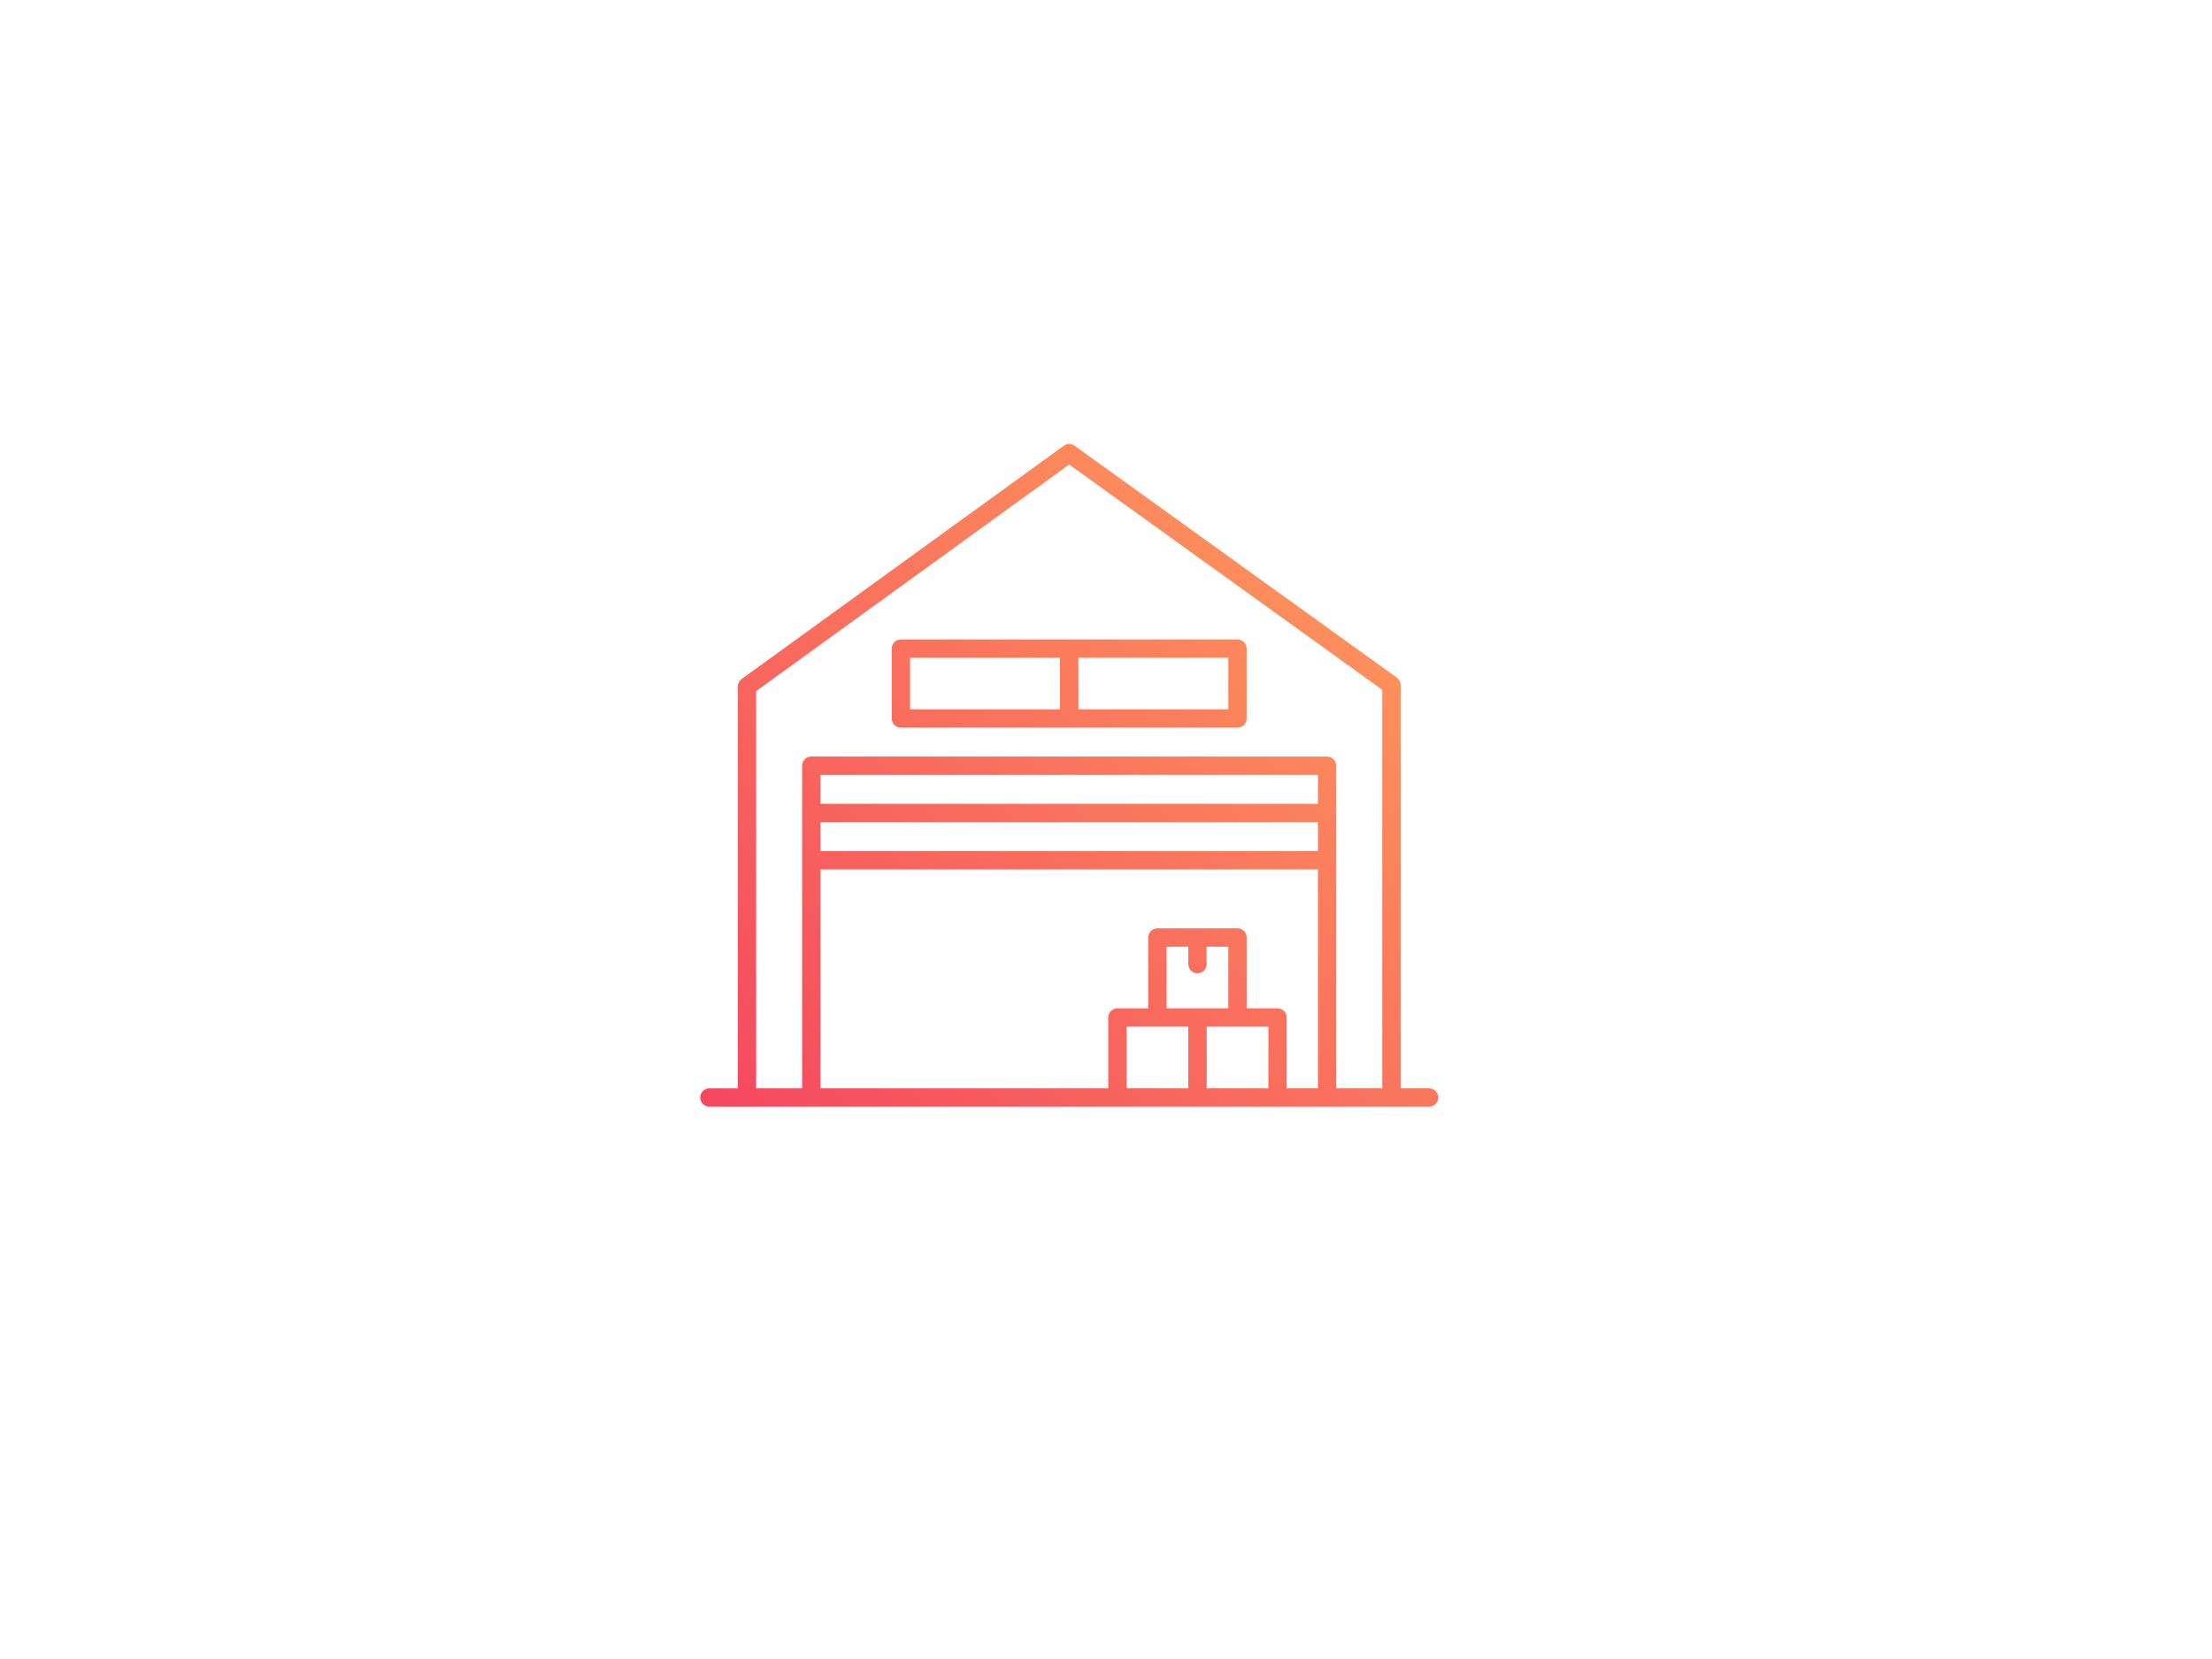 <svg xmlns="http://www.w3.org/2000/svg" xmlns:xlink="http://www.w3.org/1999/xlink" width="800" zoomAndPan="magnify" viewBox="0 0 600 450" height="600" preserveAspectRatio="xMidYMid meet" version="1.0"><defs><clipPath id="e30f24fadf"><path d="M 189 120.32 L 391 120.32 L 391 300.32 L 189 300.32 Z M 189 120.32 " clip-rule="nonzero"/></clipPath><clipPath id="20e34f2321"><path d="M 387.621 295.211 L 379.914 295.211 L 379.914 185.82 C 379.914 185.422 379.82 185.043 379.641 184.688 C 379.457 184.328 379.203 184.035 378.879 183.801 L 291.477 120.902 C 291.043 120.586 290.559 120.43 290.023 120.43 C 289.488 120.43 289.004 120.586 288.57 120.902 L 201.16 184.188 C 200.836 184.422 200.582 184.715 200.402 185.07 C 200.219 185.426 200.129 185.801 200.129 186.199 L 200.129 295.211 L 192.422 295.211 C 192.09 295.211 191.773 295.277 191.469 295.402 C 191.164 295.527 190.895 295.707 190.66 295.941 C 190.43 296.172 190.25 296.441 190.121 296.746 C 189.996 297.051 189.934 297.367 189.934 297.699 C 189.934 298.027 189.996 298.344 190.121 298.648 C 190.25 298.953 190.43 299.223 190.66 299.457 C 190.895 299.691 191.164 299.871 191.469 299.996 C 191.773 300.121 192.09 300.184 192.422 300.184 L 387.633 300.184 C 387.961 300.184 388.277 300.121 388.582 299.996 C 388.887 299.871 389.156 299.691 389.391 299.457 C 389.621 299.223 389.801 298.953 389.93 298.648 C 390.055 298.344 390.117 298.027 390.117 297.699 C 390.117 297.367 390.055 297.051 389.93 296.746 C 389.801 296.441 389.621 296.172 389.391 295.941 C 389.156 295.707 388.887 295.527 388.582 295.402 C 388.277 295.277 387.961 295.211 387.633 295.211 Z M 322.32 295.211 L 305.586 295.211 L 305.586 278.48 L 322.32 278.48 Z M 316.441 273.508 L 316.441 256.777 L 322.32 256.777 L 322.32 261.523 C 322.32 261.855 322.383 262.172 322.512 262.477 C 322.637 262.781 322.816 263.051 323.051 263.281 C 323.281 263.516 323.551 263.695 323.855 263.82 C 324.16 263.949 324.477 264.012 324.809 264.012 C 325.137 264.012 325.453 263.949 325.758 263.82 C 326.062 263.695 326.332 263.516 326.566 263.281 C 326.801 263.051 326.98 262.781 327.105 262.477 C 327.23 262.172 327.293 261.855 327.293 261.523 L 327.293 256.777 L 333.176 256.777 L 333.176 273.508 Z M 344.043 295.211 L 327.309 295.211 L 327.309 278.48 L 344.043 278.48 Z M 357.496 295.211 L 349.016 295.211 L 349.016 275.996 C 349.016 275.664 348.953 275.348 348.828 275.043 C 348.703 274.738 348.523 274.469 348.289 274.234 C 348.055 274.004 347.785 273.824 347.48 273.699 C 347.176 273.57 346.859 273.508 346.531 273.508 L 338.148 273.508 L 338.148 254.289 C 338.148 253.961 338.086 253.645 337.961 253.34 C 337.836 253.035 337.656 252.766 337.422 252.531 C 337.188 252.297 336.918 252.117 336.613 251.992 C 336.309 251.867 335.992 251.805 335.664 251.805 L 313.953 251.805 C 313.625 251.805 313.305 251.867 313 251.992 C 312.695 252.117 312.43 252.297 312.195 252.531 C 311.961 252.766 311.781 253.035 311.656 253.34 C 311.531 253.645 311.465 253.961 311.465 254.289 L 311.465 273.508 L 303.098 273.508 C 302.77 273.508 302.453 273.57 302.148 273.699 C 301.844 273.824 301.574 274.004 301.34 274.234 C 301.105 274.469 300.926 274.738 300.801 275.043 C 300.676 275.348 300.613 275.664 300.613 275.996 L 300.613 295.211 L 222.547 295.211 L 222.547 235.828 L 357.484 235.828 Z M 357.496 230.859 L 222.547 230.859 L 222.547 223 L 357.484 223 Z M 357.496 218.039 L 222.547 218.039 L 222.547 210.191 L 357.484 210.191 Z M 374.941 295.211 L 362.457 295.211 L 362.457 207.699 C 362.457 207.367 362.395 207.051 362.27 206.746 C 362.141 206.441 361.961 206.172 361.73 205.941 C 361.496 205.707 361.227 205.527 360.922 205.402 C 360.617 205.277 360.301 205.211 359.973 205.211 L 220.062 205.211 C 219.73 205.211 219.414 205.277 219.109 205.402 C 218.805 205.527 218.535 205.707 218.301 205.941 C 218.07 206.172 217.891 206.441 217.762 206.746 C 217.637 207.051 217.574 207.367 217.574 207.699 L 217.574 295.211 L 205.102 295.211 L 205.102 187.473 L 290.016 126.004 L 374.93 187.102 Z M 374.941 295.211 " clip-rule="nonzero"/></clipPath><linearGradient x1="19.191" gradientTransform="matrix(2.487, 0, 0, 2.486, 165.678, 86.01)" y1="95.583" x2="95.591" gradientUnits="userSpaceOnUse" y2="19.183" id="949ca680c4"><stop stop-opacity="1" stop-color="rgb(96.146%, 27.93%, 37.28%)" offset="0"/><stop stop-opacity="1" stop-color="rgb(96.161%, 28.067%, 37.274%)" offset="0.008"/><stop stop-opacity="1" stop-color="rgb(96.19%, 28.343%, 37.262%)" offset="0.016"/><stop stop-opacity="1" stop-color="rgb(96.22%, 28.619%, 37.25%)" offset="0.023"/><stop stop-opacity="1" stop-color="rgb(96.251%, 28.896%, 37.238%)" offset="0.031"/><stop stop-opacity="1" stop-color="rgb(96.28%, 29.172%, 37.225%)" offset="0.039"/><stop stop-opacity="1" stop-color="rgb(96.31%, 29.448%, 37.213%)" offset="0.047"/><stop stop-opacity="1" stop-color="rgb(96.339%, 29.724%, 37.201%)" offset="0.055"/><stop stop-opacity="1" stop-color="rgb(96.37%, 30%, 37.189%)" offset="0.062"/><stop stop-opacity="1" stop-color="rgb(96.4%, 30.276%, 37.175%)" offset="0.07"/><stop stop-opacity="1" stop-color="rgb(96.429%, 30.553%, 37.163%)" offset="0.078"/><stop stop-opacity="1" stop-color="rgb(96.46%, 30.829%, 37.151%)" offset="0.086"/><stop stop-opacity="1" stop-color="rgb(96.49%, 31.105%, 37.138%)" offset="0.094"/><stop stop-opacity="1" stop-color="rgb(96.519%, 31.381%, 37.126%)" offset="0.102"/><stop stop-opacity="1" stop-color="rgb(96.55%, 31.659%, 37.114%)" offset="0.109"/><stop stop-opacity="1" stop-color="rgb(96.579%, 31.935%, 37.102%)" offset="0.117"/><stop stop-opacity="1" stop-color="rgb(96.609%, 32.211%, 37.09%)" offset="0.125"/><stop stop-opacity="1" stop-color="rgb(96.64%, 32.487%, 37.077%)" offset="0.133"/><stop stop-opacity="1" stop-color="rgb(96.669%, 32.764%, 37.065%)" offset="0.141"/><stop stop-opacity="1" stop-color="rgb(96.7%, 33.04%, 37.053%)" offset="0.148"/><stop stop-opacity="1" stop-color="rgb(96.729%, 33.316%, 37.041%)" offset="0.156"/><stop stop-opacity="1" stop-color="rgb(96.759%, 33.592%, 37.029%)" offset="0.164"/><stop stop-opacity="1" stop-color="rgb(96.79%, 33.868%, 37.016%)" offset="0.172"/><stop stop-opacity="1" stop-color="rgb(96.819%, 34.145%, 37.004%)" offset="0.18"/><stop stop-opacity="1" stop-color="rgb(96.849%, 34.421%, 36.992%)" offset="0.188"/><stop stop-opacity="1" stop-color="rgb(96.878%, 34.697%, 36.98%)" offset="0.195"/><stop stop-opacity="1" stop-color="rgb(96.909%, 34.973%, 36.967%)" offset="0.203"/><stop stop-opacity="1" stop-color="rgb(96.939%, 35.249%, 36.955%)" offset="0.211"/><stop stop-opacity="1" stop-color="rgb(96.968%, 35.526%, 36.943%)" offset="0.219"/><stop stop-opacity="1" stop-color="rgb(96.999%, 35.802%, 36.931%)" offset="0.227"/><stop stop-opacity="1" stop-color="rgb(97.029%, 36.079%, 36.917%)" offset="0.234"/><stop stop-opacity="1" stop-color="rgb(97.058%, 36.356%, 36.905%)" offset="0.242"/><stop stop-opacity="1" stop-color="rgb(97.089%, 36.632%, 36.893%)" offset="0.25"/><stop stop-opacity="1" stop-color="rgb(97.118%, 36.908%, 36.88%)" offset="0.258"/><stop stop-opacity="1" stop-color="rgb(97.148%, 37.184%, 36.868%)" offset="0.266"/><stop stop-opacity="1" stop-color="rgb(97.179%, 37.46%, 36.856%)" offset="0.273"/><stop stop-opacity="1" stop-color="rgb(97.208%, 37.737%, 36.844%)" offset="0.281"/><stop stop-opacity="1" stop-color="rgb(97.238%, 38.013%, 36.832%)" offset="0.289"/><stop stop-opacity="1" stop-color="rgb(97.267%, 38.289%, 36.819%)" offset="0.297"/><stop stop-opacity="1" stop-color="rgb(97.298%, 38.565%, 36.807%)" offset="0.305"/><stop stop-opacity="1" stop-color="rgb(97.328%, 38.841%, 36.795%)" offset="0.312"/><stop stop-opacity="1" stop-color="rgb(97.357%, 39.117%, 36.783%)" offset="0.32"/><stop stop-opacity="1" stop-color="rgb(97.388%, 39.394%, 36.771%)" offset="0.328"/><stop stop-opacity="1" stop-color="rgb(97.418%, 39.67%, 36.758%)" offset="0.336"/><stop stop-opacity="1" stop-color="rgb(97.447%, 39.946%, 36.746%)" offset="0.344"/><stop stop-opacity="1" stop-color="rgb(97.478%, 40.222%, 36.734%)" offset="0.352"/><stop stop-opacity="1" stop-color="rgb(97.507%, 40.498%, 36.722%)" offset="0.359"/><stop stop-opacity="1" stop-color="rgb(97.537%, 40.776%, 36.71%)" offset="0.367"/><stop stop-opacity="1" stop-color="rgb(97.568%, 41.052%, 36.697%)" offset="0.375"/><stop stop-opacity="1" stop-color="rgb(97.597%, 41.328%, 36.685%)" offset="0.383"/><stop stop-opacity="1" stop-color="rgb(97.627%, 41.605%, 36.673%)" offset="0.391"/><stop stop-opacity="1" stop-color="rgb(97.656%, 41.881%, 36.661%)" offset="0.398"/><stop stop-opacity="1" stop-color="rgb(97.687%, 42.157%, 36.647%)" offset="0.406"/><stop stop-opacity="1" stop-color="rgb(97.717%, 42.433%, 36.635%)" offset="0.414"/><stop stop-opacity="1" stop-color="rgb(97.746%, 42.709%, 36.623%)" offset="0.422"/><stop stop-opacity="1" stop-color="rgb(97.777%, 42.986%, 36.61%)" offset="0.43"/><stop stop-opacity="1" stop-color="rgb(97.807%, 43.262%, 36.598%)" offset="0.438"/><stop stop-opacity="1" stop-color="rgb(97.836%, 43.538%, 36.586%)" offset="0.445"/><stop stop-opacity="1" stop-color="rgb(97.867%, 43.814%, 36.574%)" offset="0.453"/><stop stop-opacity="1" stop-color="rgb(97.896%, 44.09%, 36.562%)" offset="0.461"/><stop stop-opacity="1" stop-color="rgb(97.926%, 44.366%, 36.549%)" offset="0.469"/><stop stop-opacity="1" stop-color="rgb(97.957%, 44.643%, 36.537%)" offset="0.473"/><stop stop-opacity="1" stop-color="rgb(97.972%, 44.781%, 36.531%)" offset="0.477"/><stop stop-opacity="1" stop-color="rgb(97.986%, 44.919%, 36.525%)" offset="0.484"/><stop stop-opacity="1" stop-color="rgb(98.016%, 45.195%, 36.513%)" offset="0.492"/><stop stop-opacity="1" stop-color="rgb(98.045%, 45.473%, 36.501%)" offset="0.5"/><stop stop-opacity="1" stop-color="rgb(98.076%, 45.749%, 36.488%)" offset="0.508"/><stop stop-opacity="1" stop-color="rgb(98.106%, 46.025%, 36.476%)" offset="0.516"/><stop stop-opacity="1" stop-color="rgb(98.135%, 46.301%, 36.464%)" offset="0.523"/><stop stop-opacity="1" stop-color="rgb(98.166%, 46.577%, 36.452%)" offset="0.527"/><stop stop-opacity="1" stop-color="rgb(98.181%, 46.716%, 36.446%)" offset="0.531"/><stop stop-opacity="1" stop-color="rgb(98.196%, 46.854%, 36.44%)" offset="0.539"/><stop stop-opacity="1" stop-color="rgb(98.225%, 47.13%, 36.427%)" offset="0.547"/><stop stop-opacity="1" stop-color="rgb(98.256%, 47.406%, 36.415%)" offset="0.555"/><stop stop-opacity="1" stop-color="rgb(98.285%, 47.682%, 36.403%)" offset="0.562"/><stop stop-opacity="1" stop-color="rgb(98.315%, 47.958%, 36.389%)" offset="0.57"/><stop stop-opacity="1" stop-color="rgb(98.346%, 48.235%, 36.377%)" offset="0.578"/><stop stop-opacity="1" stop-color="rgb(98.375%, 48.511%, 36.365%)" offset="0.586"/><stop stop-opacity="1" stop-color="rgb(98.405%, 48.787%, 36.353%)" offset="0.594"/><stop stop-opacity="1" stop-color="rgb(98.434%, 49.063%, 36.34%)" offset="0.602"/><stop stop-opacity="1" stop-color="rgb(98.465%, 49.339%, 36.328%)" offset="0.609"/><stop stop-opacity="1" stop-color="rgb(98.495%, 49.615%, 36.316%)" offset="0.617"/><stop stop-opacity="1" stop-color="rgb(98.524%, 49.893%, 36.304%)" offset="0.625"/><stop stop-opacity="1" stop-color="rgb(98.555%, 50.169%, 36.292%)" offset="0.633"/><stop stop-opacity="1" stop-color="rgb(98.586%, 50.446%, 36.279%)" offset="0.641"/><stop stop-opacity="1" stop-color="rgb(98.615%, 50.722%, 36.267%)" offset="0.648"/><stop stop-opacity="1" stop-color="rgb(98.645%, 50.998%, 36.255%)" offset="0.656"/><stop stop-opacity="1" stop-color="rgb(98.674%, 51.274%, 36.243%)" offset="0.664"/><stop stop-opacity="1" stop-color="rgb(98.705%, 51.55%, 36.23%)" offset="0.672"/><stop stop-opacity="1" stop-color="rgb(98.735%, 51.826%, 36.218%)" offset="0.68"/><stop stop-opacity="1" stop-color="rgb(98.764%, 52.103%, 36.206%)" offset="0.688"/><stop stop-opacity="1" stop-color="rgb(98.795%, 52.379%, 36.194%)" offset="0.695"/><stop stop-opacity="1" stop-color="rgb(98.824%, 52.655%, 36.182%)" offset="0.703"/><stop stop-opacity="1" stop-color="rgb(98.854%, 52.931%, 36.169%)" offset="0.711"/><stop stop-opacity="1" stop-color="rgb(98.885%, 53.207%, 36.157%)" offset="0.719"/><stop stop-opacity="1" stop-color="rgb(98.914%, 53.484%, 36.145%)" offset="0.727"/><stop stop-opacity="1" stop-color="rgb(98.944%, 53.76%, 36.131%)" offset="0.734"/><stop stop-opacity="1" stop-color="rgb(98.975%, 54.036%, 36.119%)" offset="0.742"/><stop stop-opacity="1" stop-color="rgb(99.004%, 54.312%, 36.107%)" offset="0.75"/><stop stop-opacity="1" stop-color="rgb(99.034%, 54.59%, 36.095%)" offset="0.758"/><stop stop-opacity="1" stop-color="rgb(99.063%, 54.866%, 36.082%)" offset="0.766"/><stop stop-opacity="1" stop-color="rgb(99.094%, 55.142%, 36.07%)" offset="0.773"/><stop stop-opacity="1" stop-color="rgb(99.124%, 55.418%, 36.058%)" offset="0.781"/><stop stop-opacity="1" stop-color="rgb(99.153%, 55.695%, 36.046%)" offset="0.789"/><stop stop-opacity="1" stop-color="rgb(99.184%, 55.971%, 36.034%)" offset="0.797"/><stop stop-opacity="1" stop-color="rgb(99.213%, 56.247%, 36.021%)" offset="0.805"/><stop stop-opacity="1" stop-color="rgb(99.243%, 56.523%, 36.009%)" offset="0.812"/><stop stop-opacity="1" stop-color="rgb(99.274%, 56.799%, 35.997%)" offset="0.82"/><stop stop-opacity="1" stop-color="rgb(99.303%, 57.075%, 35.985%)" offset="0.828"/><stop stop-opacity="1" stop-color="rgb(99.333%, 57.352%, 35.973%)" offset="0.836"/><stop stop-opacity="1" stop-color="rgb(99.364%, 57.628%, 35.96%)" offset="0.844"/><stop stop-opacity="1" stop-color="rgb(99.393%, 57.904%, 35.948%)" offset="0.852"/><stop stop-opacity="1" stop-color="rgb(99.423%, 58.18%, 35.936%)" offset="0.859"/><stop stop-opacity="1" stop-color="rgb(99.452%, 58.456%, 35.924%)" offset="0.867"/><stop stop-opacity="1" stop-color="rgb(99.483%, 58.733%, 35.912%)" offset="0.875"/><stop stop-opacity="1" stop-color="rgb(99.513%, 59.01%, 35.899%)" offset="0.883"/><stop stop-opacity="1" stop-color="rgb(99.542%, 59.286%, 35.887%)" offset="0.891"/><stop stop-opacity="1" stop-color="rgb(99.573%, 59.563%, 35.873%)" offset="0.898"/><stop stop-opacity="1" stop-color="rgb(99.602%, 59.839%, 35.861%)" offset="0.906"/><stop stop-opacity="1" stop-color="rgb(99.632%, 60.115%, 35.849%)" offset="0.914"/><stop stop-opacity="1" stop-color="rgb(99.663%, 60.391%, 35.837%)" offset="0.922"/><stop stop-opacity="1" stop-color="rgb(99.692%, 60.667%, 35.825%)" offset="0.93"/><stop stop-opacity="1" stop-color="rgb(99.722%, 60.944%, 35.812%)" offset="0.938"/><stop stop-opacity="1" stop-color="rgb(99.753%, 61.22%, 35.8%)" offset="0.945"/><stop stop-opacity="1" stop-color="rgb(99.782%, 61.496%, 35.788%)" offset="0.953"/><stop stop-opacity="1" stop-color="rgb(99.812%, 61.772%, 35.776%)" offset="0.961"/><stop stop-opacity="1" stop-color="rgb(99.841%, 62.048%, 35.764%)" offset="0.969"/><stop stop-opacity="1" stop-color="rgb(99.872%, 62.325%, 35.751%)" offset="0.977"/><stop stop-opacity="1" stop-color="rgb(99.902%, 62.601%, 35.739%)" offset="0.984"/><stop stop-opacity="1" stop-color="rgb(99.931%, 62.877%, 35.727%)" offset="0.992"/><stop stop-opacity="1" stop-color="rgb(99.962%, 63.153%, 35.715%)" offset="1"/></linearGradient><clipPath id="74a2bfb740"><path d="M 241 173 L 339 173 L 339 198 L 241 198 Z M 241 173 " clip-rule="nonzero"/></clipPath><clipPath id="c8aa5ee15e"><path d="M 241.883 175.926 L 241.883 194.887 C 241.883 195.215 241.945 195.531 242.07 195.836 C 242.199 196.141 242.379 196.41 242.609 196.645 C 242.844 196.875 243.113 197.055 243.418 197.184 C 243.723 197.309 244.039 197.371 244.367 197.371 L 335.664 197.371 C 335.992 197.371 336.309 197.309 336.613 197.184 C 336.918 197.055 337.188 196.875 337.422 196.645 C 337.656 196.41 337.836 196.141 337.961 195.836 C 338.086 195.531 338.148 195.215 338.148 194.887 L 338.148 175.926 C 338.148 175.598 338.086 175.281 337.961 174.977 C 337.836 174.672 337.656 174.402 337.422 174.168 C 337.188 173.938 336.918 173.758 336.613 173.629 C 336.309 173.504 335.992 173.441 335.664 173.441 L 244.367 173.441 C 244.039 173.441 243.723 173.504 243.418 173.629 C 243.113 173.758 242.844 173.938 242.609 174.168 C 242.379 174.402 242.199 174.672 242.07 174.977 C 241.945 175.281 241.883 175.598 241.883 175.926 Z M 292.504 178.414 L 333.176 178.414 L 333.176 192.398 L 292.504 192.398 Z M 246.855 178.414 L 287.527 178.414 L 287.527 192.398 L 246.855 192.398 Z M 246.855 178.414 " clip-rule="nonzero"/></clipPath><linearGradient x1="37.916" gradientTransform="matrix(2.487, 0, 0, 2.486, 165.678, 86.01)" y1="52.064" x2="62.084" gradientUnits="userSpaceOnUse" y2="27.895" id="735202b8a6"><stop stop-opacity="1" stop-color="rgb(97.707%, 42.334%, 36.639%)" offset="0"/><stop stop-opacity="1" stop-color="rgb(97.725%, 42.509%, 36.632%)" offset="0.031"/><stop stop-opacity="1" stop-color="rgb(97.763%, 42.859%, 36.617%)" offset="0.062"/><stop stop-opacity="1" stop-color="rgb(97.801%, 43.208%, 36.601%)" offset="0.094"/><stop stop-opacity="1" stop-color="rgb(97.838%, 43.558%, 36.586%)" offset="0.125"/><stop stop-opacity="1" stop-color="rgb(97.876%, 43.907%, 36.569%)" offset="0.156"/><stop stop-opacity="1" stop-color="rgb(97.914%, 44.257%, 36.554%)" offset="0.188"/><stop stop-opacity="1" stop-color="rgb(97.952%, 44.606%, 36.539%)" offset="0.199"/><stop stop-opacity="1" stop-color="rgb(97.972%, 44.781%, 36.531%)" offset="0.219"/><stop stop-opacity="1" stop-color="rgb(97.99%, 44.955%, 36.523%)" offset="0.25"/><stop stop-opacity="1" stop-color="rgb(98.027%, 45.305%, 36.508%)" offset="0.281"/><stop stop-opacity="1" stop-color="rgb(98.065%, 45.656%, 36.491%)" offset="0.312"/><stop stop-opacity="1" stop-color="rgb(98.103%, 46.005%, 36.476%)" offset="0.344"/><stop stop-opacity="1" stop-color="rgb(98.141%, 46.355%, 36.461%)" offset="0.375"/><stop stop-opacity="1" stop-color="rgb(98.18%, 46.704%, 36.446%)" offset="0.406"/><stop stop-opacity="1" stop-color="rgb(98.218%, 47.054%, 36.43%)" offset="0.438"/><stop stop-opacity="1" stop-color="rgb(98.254%, 47.403%, 36.415%)" offset="0.469"/><stop stop-opacity="1" stop-color="rgb(98.293%, 47.752%, 36.398%)" offset="0.5"/><stop stop-opacity="1" stop-color="rgb(98.331%, 48.102%, 36.383%)" offset="0.531"/><stop stop-opacity="1" stop-color="rgb(98.369%, 48.451%, 36.368%)" offset="0.562"/><stop stop-opacity="1" stop-color="rgb(98.407%, 48.802%, 36.353%)" offset="0.594"/><stop stop-opacity="1" stop-color="rgb(98.444%, 49.152%, 36.337%)" offset="0.625"/><stop stop-opacity="1" stop-color="rgb(98.482%, 49.501%, 36.32%)" offset="0.656"/><stop stop-opacity="1" stop-color="rgb(98.52%, 49.85%, 36.305%)" offset="0.688"/><stop stop-opacity="1" stop-color="rgb(98.558%, 50.2%, 36.29%)" offset="0.719"/><stop stop-opacity="1" stop-color="rgb(98.596%, 50.549%, 36.275%)" offset="0.75"/><stop stop-opacity="1" stop-color="rgb(98.634%, 50.899%, 36.259%)" offset="0.781"/><stop stop-opacity="1" stop-color="rgb(98.671%, 51.248%, 36.244%)" offset="0.801"/><stop stop-opacity="1" stop-color="rgb(98.691%, 51.424%, 36.237%)" offset="0.812"/><stop stop-opacity="1" stop-color="rgb(98.709%, 51.598%, 36.227%)" offset="0.844"/><stop stop-opacity="1" stop-color="rgb(98.747%, 51.947%, 36.212%)" offset="0.875"/><stop stop-opacity="1" stop-color="rgb(98.785%, 52.298%, 36.197%)" offset="0.906"/><stop stop-opacity="1" stop-color="rgb(98.824%, 52.647%, 36.182%)" offset="0.938"/><stop stop-opacity="1" stop-color="rgb(98.86%, 52.997%, 36.166%)" offset="0.969"/><stop stop-opacity="1" stop-color="rgb(98.898%, 53.346%, 36.15%)" offset="1"/></linearGradient></defs><g clip-path="url(#e30f24fadf)"><g clip-path="url(#20e34f2321)"><path fill="url(#949ca680c4)" d="M 189.934 120.43 L 189.934 300.184 L 390.117 300.184 L 390.117 120.43 Z M 189.934 120.43 " fill-rule="nonzero"/></g></g><g clip-path="url(#74a2bfb740)"><g clip-path="url(#c8aa5ee15e)"><path fill="url(#735202b8a6)" d="M 241.883 173.441 L 241.883 197.371 L 338.148 197.371 L 338.148 173.441 Z M 241.883 173.441 " fill-rule="nonzero"/></g></g></svg>